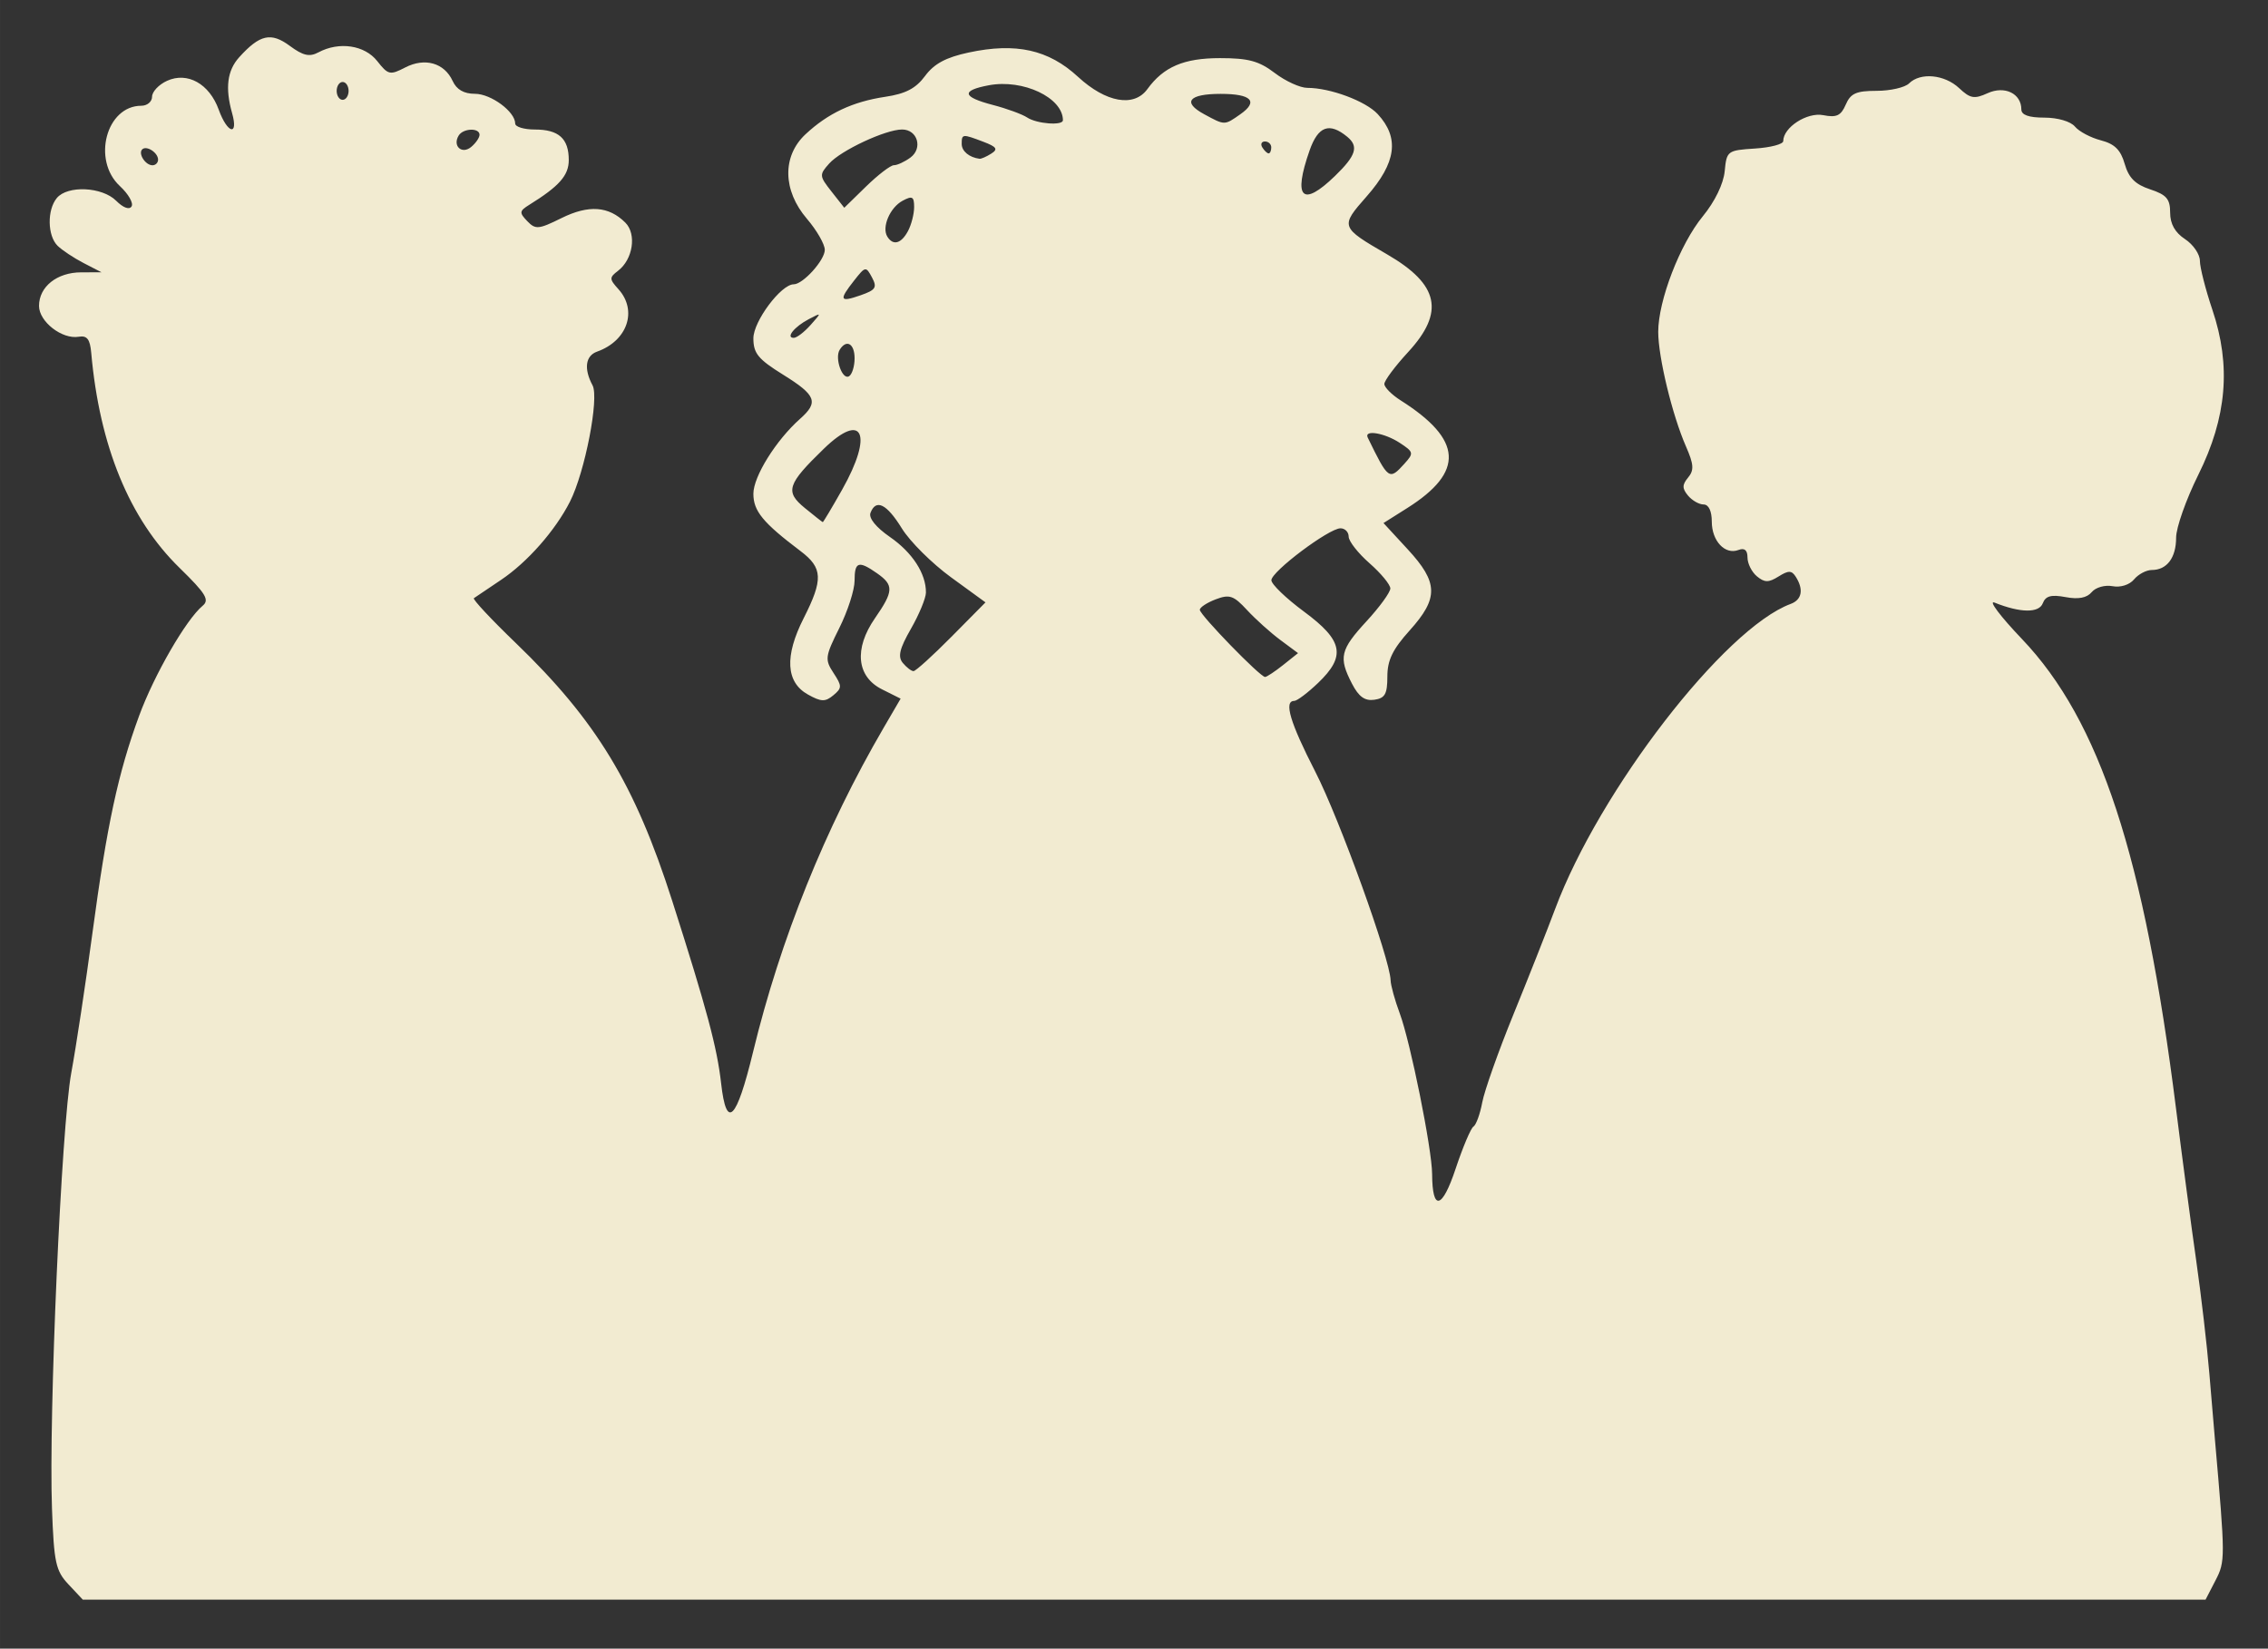 <?xml version="1.0" encoding="UTF-8" standalone="no"?>
<!-- Created with Inkscape (http://www.inkscape.org/) -->

<svg
   width="381"
   height="277"
   viewBox="0 0 100.806 73.29"
   version="1.1"
   id="svg5"
   inkscape:version="1.1.1 (1:1.1+202109281943+c3084ef5ed)"
   sodipodi:docname="Gens.svg"
   xmlns:inkscape="http://www.inkscape.org/namespaces/inkscape"
   xmlns:sodipodi="http://sodipodi.sourceforge.net/DTD/sodipodi-0.dtd"
   xmlns="http://www.w3.org/2000/svg"
   xmlns:svg="http://www.w3.org/2000/svg">
  <rect x="0" y="0" width="100.806" height="73.29" fill="#333333" stroke="none"/>
  <sodipodi:namedview
     id="namedview7"
     pagecolor="#505050"
     bordercolor="#eeeeee"
     borderopacity="1"
     inkscape:pageshadow="0"
     inkscape:pageopacity="0"
     inkscape:pagecheckerboard="0"
     inkscape:document-units="mm"
     showgrid="false"
     units="px"
     inkscape:zoom="0.69054878"
     inkscape:cx="147.70861"
     inkscape:cy="417.78366"
     inkscape:window-width="1854"
     inkscape:window-height="978"
     inkscape:window-x="66"
     inkscape:window-y="149"
     inkscape:window-maximized="1"
     inkscape:current-layer="g21440" />
  <defs
     id="defs2" />
  <g
     inkscape:label="Calque 1"
     inkscape:groupmode="layer"
     id="layer1">
    <g
       id="g21440">
      <path
         style="fill:#f2ebd1;fill-opacity:1;stroke-width:0.265"
         d="m 3.044,70.435 c -0.568,-0.604 -0.646,-0.964 -0.734,-3.373 -0.151,-4.133 0.418,-16.988 0.857,-19.366 0.215,-1.164 0.638,-3.962 0.941,-6.218 0.645,-4.806 1.141,-7.114 2.075,-9.657 0.671,-1.825 2.09,-4.283 2.825,-4.893 0.313,-0.26 0.14,-0.543 -1.028,-1.683 -2.228,-2.175 -3.558,-5.414 -3.926,-9.564 -0.054,-0.604 -0.186,-0.774 -0.555,-0.711 -0.739,0.126 -1.765,-0.67 -1.765,-1.371 0,-0.854 0.799,-1.49 1.873,-1.492 l 0.905,-0.002 -0.794,-0.41 c -0.437,-0.226 -0.957,-0.572 -1.158,-0.768 -0.454,-0.447 -0.472,-1.596 -0.034,-2.124 0.475,-0.572 2.014,-0.501 2.637,0.122 0.312,0.312 0.586,0.413 0.685,0.251 0.091,-0.148 -0.143,-0.554 -0.52,-0.904 -1.247,-1.156 -0.604,-3.571 0.952,-3.571 0.264,0 0.479,-0.181 0.479,-0.403 0,-0.221 0.299,-0.539 0.664,-0.705 0.908,-0.414 1.882,0.13 2.299,1.284 0.384,1.062 0.887,1.193 0.594,0.154 -0.316,-1.122 -0.217,-1.898 0.316,-2.487 0.915,-1.011 1.412,-1.123 2.246,-0.507 0.593,0.439 0.877,0.503 1.274,0.291 0.919,-0.492 2.055,-0.324 2.614,0.387 0.485,0.616 0.568,0.635 1.243,0.285 0.872,-0.452 1.741,-0.205 2.109,0.599 0.176,0.384 0.5,0.571 0.992,0.571 0.714,0 1.789,0.795 1.789,1.323 0,0.146 0.393,0.265 0.873,0.265 1.062,0 1.508,0.401 1.508,1.357 0,0.684 -0.423,1.163 -1.757,1.991 -0.441,0.274 -0.45,0.348 -0.089,0.724 0.367,0.382 0.502,0.37 1.523,-0.135 1.208,-0.598 2.101,-0.534 2.838,0.203 0.509,0.509 0.338,1.634 -0.325,2.14 -0.393,0.3 -0.391,0.366 0.015,0.815 0.862,0.953 0.403,2.3 -0.947,2.779 -0.518,0.184 -0.595,0.763 -0.201,1.499 0.301,0.562 -0.337,3.851 -1.001,5.164 -0.649,1.283 -1.897,2.701 -3.066,3.484 -0.599,0.401 -1.143,0.768 -1.208,0.814 -0.065,0.046 0.773,0.944 1.864,1.994 3.574,3.444 5.297,6.286 6.953,11.466 1.534,4.799 1.993,6.513 2.173,8.112 0.235,2.087 0.681,1.646 1.42,-1.403 1.213,-5.005 3.198,-9.936 5.796,-14.396 l 0.762,-1.307 -0.825,-0.413 c -1.133,-0.566 -1.256,-1.805 -0.315,-3.164 0.831,-1.2 0.844,-1.47 0.092,-1.996 -0.824,-0.577 -0.999,-0.519 -0.999,0.33 0,0.408 -0.305,1.354 -0.678,2.101 -0.634,1.273 -0.651,1.4 -0.259,1.999 0.383,0.585 0.382,0.67 -0.009,0.995 -0.36,0.298 -0.54,0.293 -1.13,-0.037 -0.978,-0.546 -1.042,-1.704 -0.188,-3.389 0.876,-1.729 0.853,-2.238 -0.138,-2.986 -1.674,-1.265 -2.096,-1.779 -2.096,-2.548 0,-0.768 1.007,-2.384 2.078,-3.334 0.832,-0.739 0.714,-1.046 -0.755,-1.959 -1.112,-0.691 -1.323,-0.949 -1.323,-1.618 0,-0.755 1.229,-2.401 1.793,-2.401 0.413,0 1.382,-1.074 1.381,-1.532 -3.4e-4,-0.249 -0.357,-0.869 -0.793,-1.379 -1.08,-1.262 -1.107,-2.783 -0.066,-3.757 0.997,-0.933 2.096,-1.45 3.544,-1.667 0.91,-0.136 1.363,-0.373 1.773,-0.928 0.401,-0.542 0.927,-0.825 1.935,-1.041 2.104,-0.451 3.55,-0.13 4.862,1.08 1.244,1.147 2.488,1.367 3.084,0.545 0.719,-0.99 1.622,-1.376 3.224,-1.376 1.267,0 1.737,0.128 2.437,0.661 0.477,0.364 1.129,0.661 1.449,0.661 1.014,0 2.59,0.587 3.125,1.164 0.979,1.057 0.832,2.159 -0.489,3.66 -1.185,1.347 -1.179,1.365 0.918,2.583 2.3,1.336 2.562,2.562 0.926,4.337 -0.582,0.631 -1.058,1.27 -1.058,1.419 0,0.149 0.327,0.478 0.728,0.732 2.754,1.747 2.84,3.174 0.289,4.785 l -1.055,0.666 1.078,1.169 c 1.363,1.478 1.379,2.168 0.086,3.604 -0.758,0.841 -0.992,1.326 -0.992,2.051 0,0.776 -0.106,0.965 -0.58,1.032 -0.422,0.06 -0.693,-0.135 -0.992,-0.714 -0.604,-1.167 -0.524,-1.507 0.646,-2.777 0.582,-0.631 1.058,-1.287 1.058,-1.457 0,-0.17 -0.417,-0.675 -0.926,-1.122 -0.509,-0.447 -0.926,-0.979 -0.926,-1.183 0,-0.203 -0.164,-0.369 -0.363,-0.369 -0.513,0 -3.067,1.918 -3.072,2.307 -0.002,0.177 0.651,0.806 1.451,1.397 1.74,1.286 1.875,1.975 0.622,3.173 -0.458,0.438 -0.934,0.796 -1.058,0.796 -0.471,0 -0.186,0.957 0.939,3.152 1.075,2.097 3.318,8.312 3.345,9.267 0.006,0.227 0.189,0.889 0.406,1.471 0.475,1.274 1.433,6.032 1.439,7.143 0.008,1.666 0.444,1.569 1.043,-0.231 0.32,-0.961 0.678,-1.807 0.795,-1.88 0.118,-0.073 0.294,-0.558 0.391,-1.078 0.098,-0.52 0.721,-2.278 1.385,-3.906 0.664,-1.628 1.496,-3.733 1.85,-4.679 1.971,-5.279 7.53,-12.482 10.472,-13.57 0.501,-0.185 0.587,-0.64 0.23,-1.204 -0.184,-0.291 -0.323,-0.294 -0.768,-0.016 -0.443,0.277 -0.62,0.275 -0.962,-0.008 -0.23,-0.191 -0.418,-0.567 -0.418,-0.836 0,-0.327 -0.132,-0.438 -0.4,-0.335 -0.597,0.229 -1.187,-0.398 -1.187,-1.261 0,-0.47 -0.139,-0.761 -0.364,-0.761 -0.2,0 -0.513,-0.179 -0.694,-0.397 -0.263,-0.317 -0.262,-0.478 0.005,-0.8 0.272,-0.328 0.254,-0.587 -0.097,-1.389 -0.606,-1.384 -1.231,-3.964 -1.231,-5.086 0,-1.393 0.967,-3.902 1.98,-5.138 0.54,-0.659 0.921,-1.445 0.975,-2.008 0.086,-0.902 0.12,-0.927 1.345,-1.006 0.691,-0.044 1.257,-0.193 1.257,-0.331 0,-0.609 1.06,-1.295 1.78,-1.152 0.589,0.116 0.785,0.024 0.998,-0.469 0.216,-0.502 0.466,-0.613 1.373,-0.613 0.61,0 1.259,-0.149 1.442,-0.331 0.503,-0.499 1.577,-0.397 2.224,0.21 0.494,0.464 0.673,0.496 1.266,0.226 0.757,-0.345 1.5,0.013 1.5,0.722 0,0.247 0.331,0.364 1.026,0.364 0.59,0 1.166,0.169 1.356,0.398 0.182,0.219 0.7,0.494 1.151,0.611 0.614,0.159 0.882,0.424 1.061,1.049 0.178,0.62 0.47,0.912 1.13,1.13 0.729,0.241 0.89,0.428 0.89,1.037 0,0.5 0.216,0.884 0.661,1.176 0.364,0.238 0.661,0.673 0.661,0.965 0,0.292 0.25,1.272 0.555,2.177 0.839,2.49 0.644,4.778 -0.626,7.336 -0.543,1.093 -0.986,2.349 -0.986,2.791 0,0.896 -0.408,1.44 -1.079,1.44 -0.244,0 -0.6,0.188 -0.791,0.418 -0.202,0.243 -0.602,0.369 -0.957,0.302 -0.337,-0.064 -0.751,0.054 -0.925,0.264 -0.214,0.257 -0.589,0.329 -1.162,0.221 -0.639,-0.12 -0.887,-0.053 -1.012,0.274 -0.17,0.442 -1,0.431 -2.144,-0.029 -0.291,-0.117 0.256,0.61 1.216,1.616 3.466,3.632 5.439,9.647 6.85,20.879 0.274,2.183 0.677,5.219 0.896,6.747 0.219,1.528 0.482,3.79 0.585,5.027 0.103,1.237 0.214,2.547 0.246,2.91 0.466,5.323 0.467,5.44 0.025,6.294 l -0.439,0.85 H 50.855 3.679 Z m 53.989,-40.873 0.661,-0.527 -0.794,-0.59 c -0.437,-0.325 -1.101,-0.923 -1.477,-1.33 -0.593,-0.642 -0.776,-0.704 -1.389,-0.471 -0.388,0.148 -0.706,0.357 -0.706,0.465 0,0.227 2.689,2.994 2.901,2.986 0.078,-0.003 0.439,-0.243 0.803,-0.532 z m -14.743,-1.255 1.512,-1.528 -1.533,-1.116 c -0.843,-0.614 -1.825,-1.59 -2.182,-2.169 -0.675,-1.095 -1.153,-1.332 -1.397,-0.694 -0.088,0.23 0.243,0.64 0.86,1.068 1.005,0.696 1.611,1.631 1.605,2.474 -0.002,0.248 -0.301,0.972 -0.666,1.609 -0.51,0.892 -0.593,1.242 -0.361,1.521 0.166,0.2 0.379,0.363 0.475,0.363 0.096,0 0.855,-0.688 1.687,-1.528 z m -4.861,-6.537 c 1.395,-2.471 0.93,-3.51 -0.813,-1.82 -1.63,1.58 -1.735,1.905 -0.843,2.635 0.415,0.34 0.774,0.622 0.796,0.627 0.022,0.005 0.409,-0.644 0.86,-1.442 z m 24.996,-1.159 c 0.422,-0.466 0.411,-0.517 -0.214,-0.926 -0.674,-0.441 -1.595,-0.594 -1.42,-0.234 0.921,1.89 0.953,1.913 1.635,1.16 z m -24.441,-4.682 c 0,-0.656 -0.363,-0.864 -0.663,-0.379 -0.231,0.374 0.119,1.361 0.417,1.176 0.135,-0.084 0.246,-0.442 0.246,-0.798 z m -1.959,-1.478 c 0.501,-0.564 0.5,-0.566 -0.077,-0.263 -0.643,0.337 -1.039,0.831 -0.667,0.831 0.132,0 0.466,-0.255 0.743,-0.568 z m 2.732,-2.117 c -0.269,-0.503 -0.294,-0.499 -0.79,0.132 -0.692,0.88 -0.648,0.985 0.278,0.662 0.679,-0.237 0.751,-0.348 0.512,-0.794 z m 1.599,-2.061 c 0.151,-0.281 0.274,-0.762 0.274,-1.068 0,-0.467 -0.081,-0.512 -0.511,-0.282 -0.564,0.302 -0.938,1.178 -0.681,1.595 0.256,0.414 0.617,0.317 0.918,-0.245 z m -0.625,-2.928 c 0.148,0 0.477,-0.152 0.731,-0.338 0.566,-0.414 0.32,-1.25 -0.367,-1.25 -0.732,0 -2.715,0.926 -3.239,1.512 -0.448,0.501 -0.444,0.552 0.101,1.245 l 0.568,0.722 0.969,-0.946 c 0.533,-0.52 1.09,-0.946 1.238,-0.946 z m 19.606,0.477 c 0.938,-0.909 1.064,-1.314 0.542,-1.743 -0.794,-0.652 -1.291,-0.473 -1.67,0.604 -0.75,2.131 -0.331,2.553 1.128,1.139 z M 7.026,7.098 c 0,-0.312 -0.516,-0.646 -0.706,-0.457 -0.19,0.19 0.144,0.706 0.457,0.706 0.137,0 0.249,-0.112 0.249,-0.249 z m 37.033,-0.269 c 0.311,-0.196 0.241,-0.301 -0.348,-0.525 -0.938,-0.357 -0.966,-0.354 -0.966,0.095 0,0.323 0.334,0.6 0.794,0.659 0.073,0.009 0.307,-0.094 0.52,-0.229 z m -22.745,-0.837 c 0,-0.319 -0.725,-0.294 -0.926,0.032 -0.286,0.463 0.138,0.854 0.553,0.51 0.205,-0.17 0.373,-0.414 0.373,-0.542 z m 35.19,0.562 c 0,-0.146 -0.126,-0.265 -0.28,-0.265 -0.154,0 -0.207,0.119 -0.117,0.265 0.09,0.146 0.216,0.265 0.28,0.265 0.064,0 0.117,-0.119 0.117,-0.265 z m -9.26,-1.208 c 0,-1.004 -1.771,-1.841 -3.291,-1.556 -1.249,0.234 -1.19,0.52 0.182,0.877 0.618,0.161 1.303,0.412 1.521,0.557 0.424,0.282 1.587,0.371 1.587,0.122 z m 7.883,-0.265 c 0.82,-0.574 0.5,-0.908 -0.872,-0.908 -1.418,0 -1.719,0.37 -0.735,0.903 0.925,0.502 0.898,0.502 1.607,0.005 z m -39.633,-1.04 c 0,-0.218 -0.119,-0.397 -0.265,-0.397 -0.146,0 -0.265,0.179 -0.265,0.397 0,0.218 0.119,0.397 0.265,0.397 0.146,0 0.265,-0.179 0.265,-0.397 z"
         id="path25353" />
    </g>
    <path
       style="fill:#000000;stroke-width:0.353"
       id="path21278"
       d="" />
    <path
       style="fill:#000000;stroke-width:0.353"
       id="path21054"
       d="" />
  </g>
</svg>
